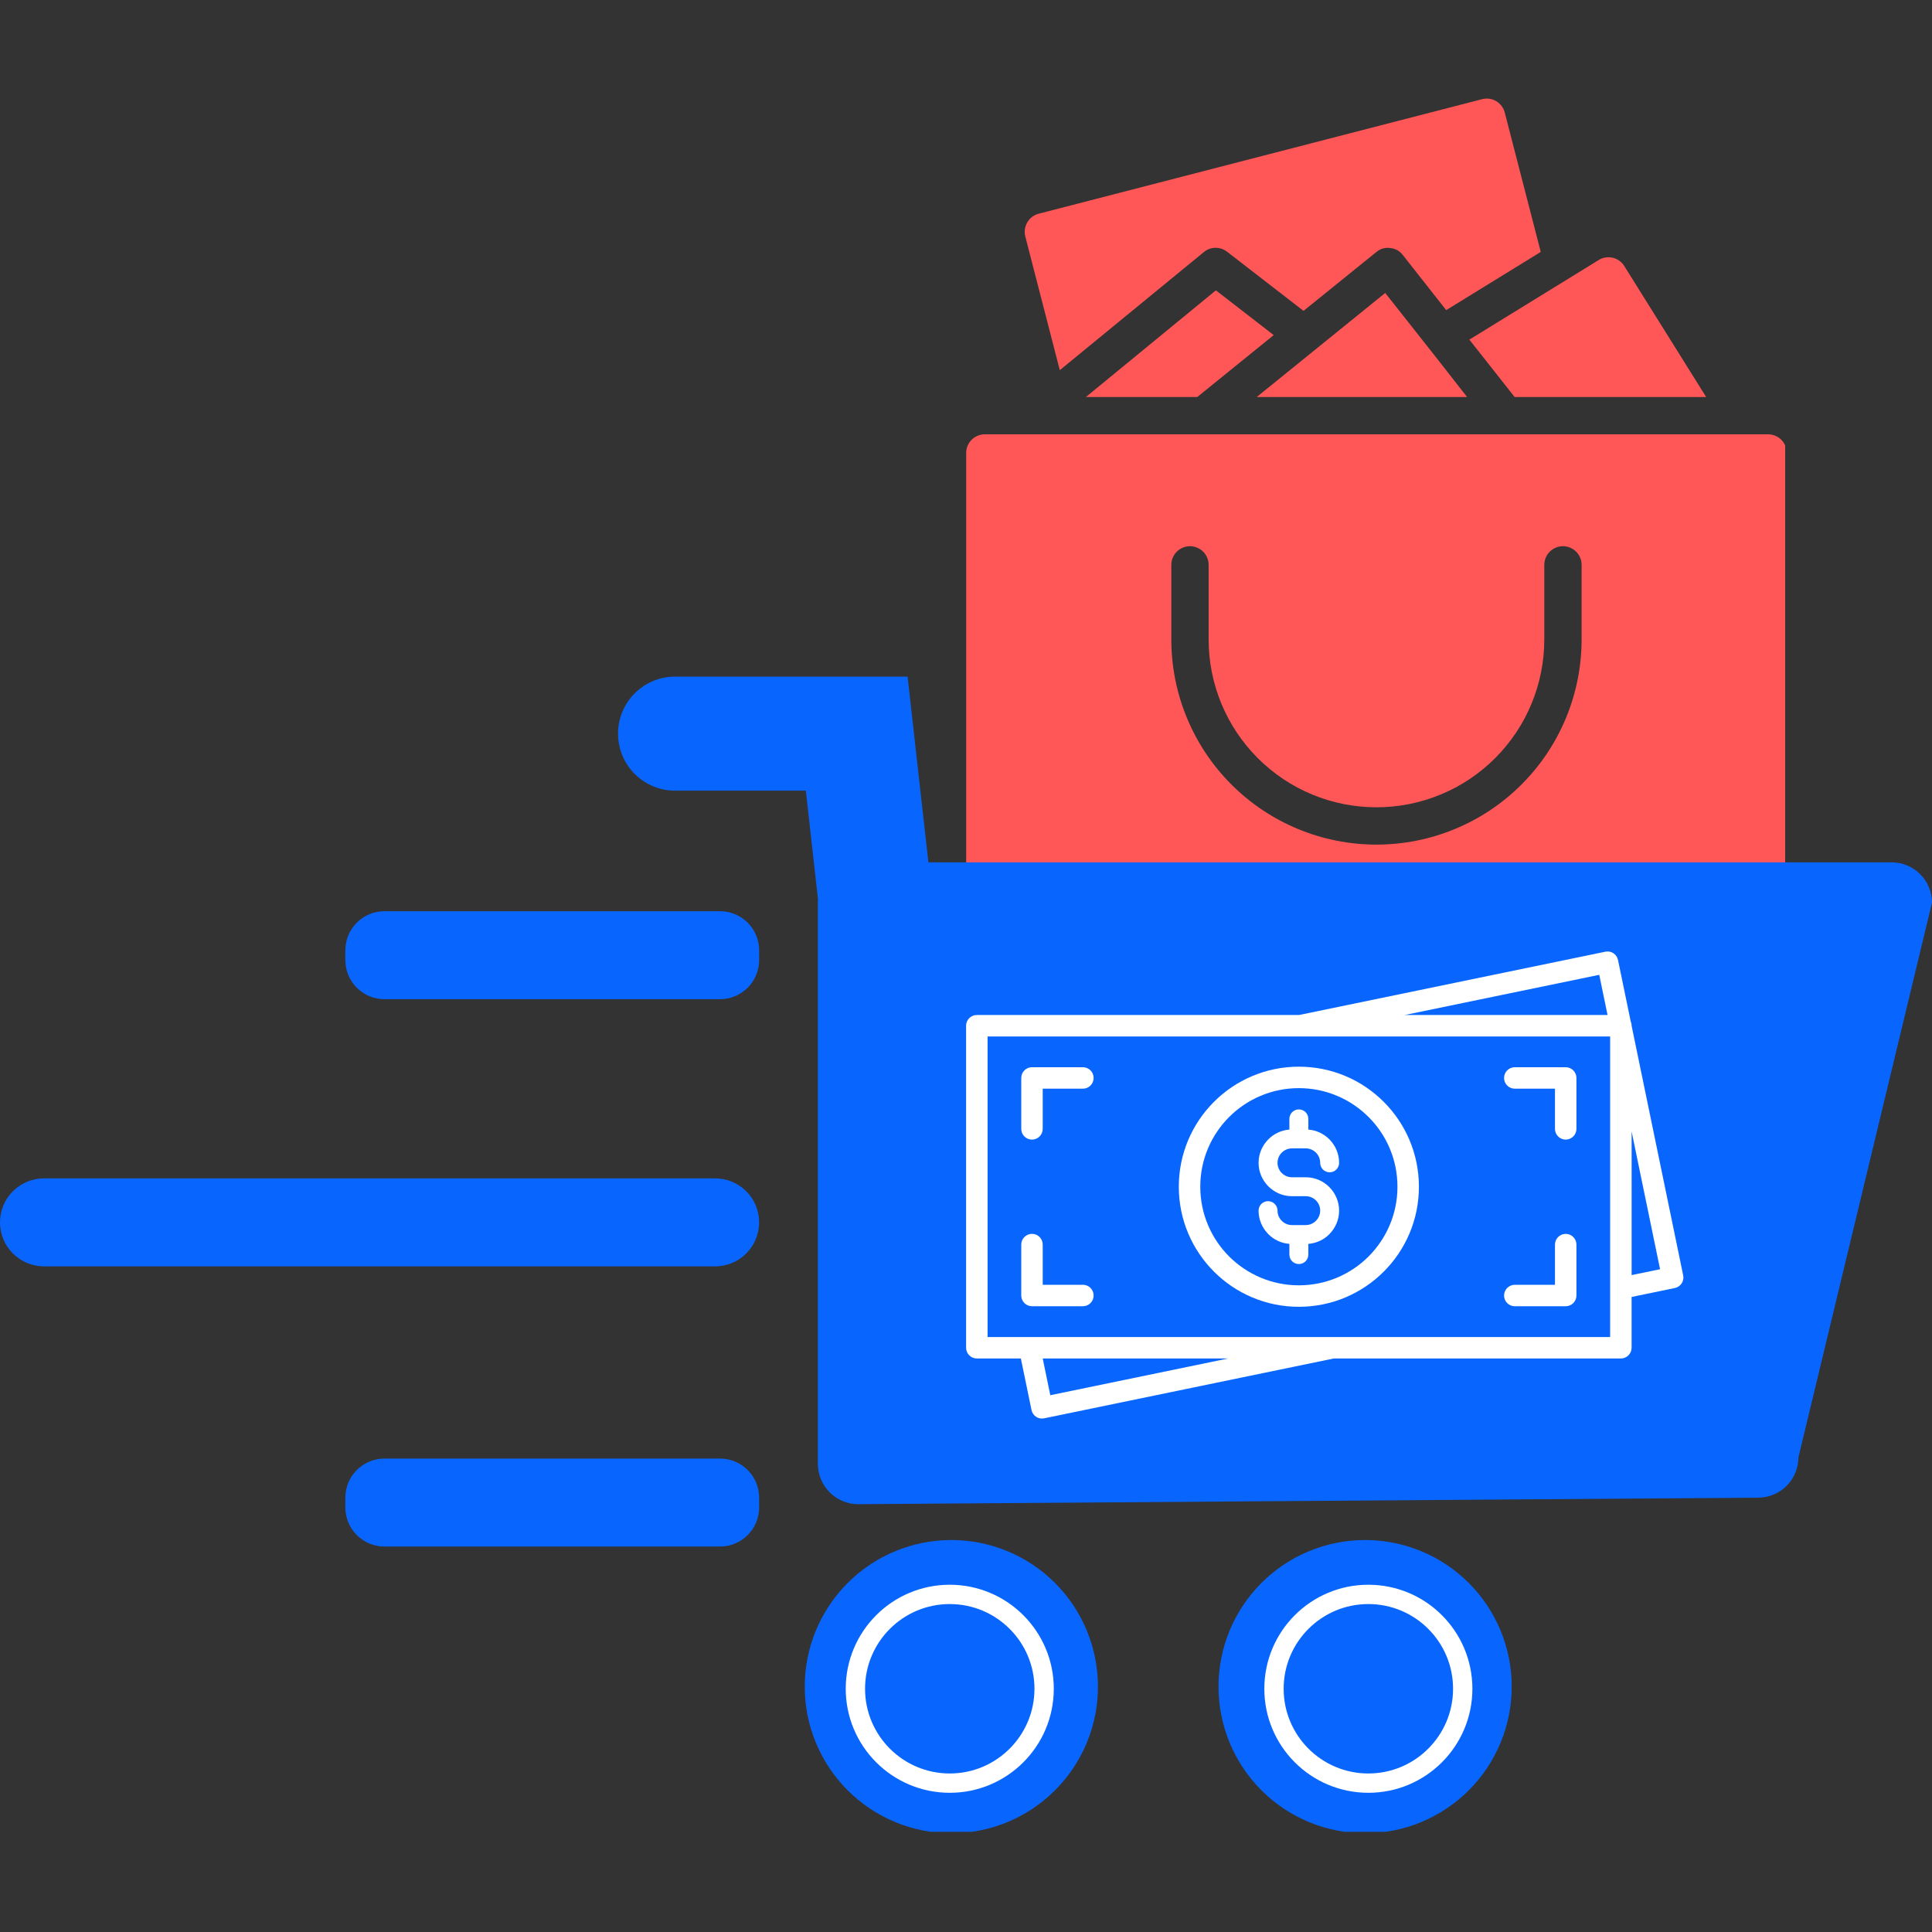 <svg xmlns="http://www.w3.org/2000/svg" xmlns:xlink="http://www.w3.org/1999/xlink" width="500" zoomAndPan="magnify" viewBox="0 0 375 375" height="500" preserveAspectRatio="xMidYMid meet" version="1.0"><rect x="0" y="0" width="375" height="375" fill="#333333" stroke="none"/><defs><clipPath id="b0e2e73206"><path d="M 187.5 84 L 346.5 84 L 346.5 243.395 L 187.5 243.395 Z M 187.5 84 " clip-rule="nonzero"/></clipPath><clipPath id="391e07731a"><path d="M 198 19.145 L 300 19.145 L 300 72 L 198 72 Z M 198 19.145 " clip-rule="nonzero"/></clipPath><clipPath id="763d7a886c"><path d="M 119 131.297 L 375 131.297 L 375 292 L 119 292 Z M 119 131.297 " clip-rule="nonzero"/></clipPath><clipPath id="126e7bbe4e"><path d="M 156 298 L 214 298 L 214 355.547 L 156 355.547 Z M 156 298 " clip-rule="nonzero"/></clipPath><clipPath id="dbe76cba89"><path d="M 236 298 L 294 298 L 294 355.547 L 236 355.547 Z M 236 298 " clip-rule="nonzero"/></clipPath><clipPath id="6fdc57946b"><path d="M 187.5 184.508 L 327 184.508 L 327 275.258 L 187.5 275.258 Z M 187.5 184.508 " clip-rule="nonzero"/></clipPath><clipPath id="a35f61a2b8"><path d="M 164.156 307.598 L 204.539 307.598 L 204.539 347.98 L 164.156 347.98 Z M 164.156 307.598 " clip-rule="nonzero"/></clipPath><clipPath id="8464ad2c8d"><path d="M 184.348 307.598 C 173.199 307.598 164.156 316.637 164.156 327.789 C 164.156 338.938 173.199 347.98 184.348 347.98 C 195.5 347.98 204.539 338.938 204.539 327.789 C 204.539 316.637 195.5 307.598 184.348 307.598 Z M 184.348 307.598 " clip-rule="nonzero"/></clipPath><clipPath id="6d52ea4b40"><path d="M 245.406 307.598 L 285.789 307.598 L 285.789 347.98 L 245.406 347.98 Z M 245.406 307.598 " clip-rule="nonzero"/></clipPath><clipPath id="ab4c11f4ef"><path d="M 265.598 307.598 C 254.445 307.598 245.406 316.637 245.406 327.789 C 245.406 338.938 254.445 347.98 265.598 347.98 C 276.746 347.98 285.789 338.938 285.789 327.789 C 285.789 316.637 276.746 307.598 265.598 307.598 Z M 265.598 307.598 " clip-rule="nonzero"/></clipPath></defs><path fill="#ff5757" d="M 268.871 56.863 L 243.93 77.062 L 284.762 77.062 C 277.68 68 280.914 72.109 268.871 56.863 Z M 268.871 56.863 " fill-opacity="1" fill-rule="nonzero"/><path fill="#ff5757" d="M 293.992 77.062 L 331.164 77.062 L 315.27 51.633 C 315.016 51.23 314.695 50.887 314.309 50.609 C 313.918 50.332 313.492 50.137 313.027 50.027 C 312.562 49.922 312.094 49.902 311.621 49.98 C 311.148 50.059 310.711 50.219 310.305 50.473 L 285.203 65.922 Z M 293.992 77.062 " fill-opacity="1" fill-rule="nonzero"/><path fill="#ff5757" d="M 210.773 77.062 L 232.383 77.062 L 247.227 65.043 L 236.004 56.355 Z M 210.773 77.062 " fill-opacity="1" fill-rule="nonzero"/><g clip-path="url(#b0e2e73206)"><path fill="#ff5757" d="M 343.184 84.301 L 191.156 84.301 C 190.676 84.301 190.215 84.395 189.77 84.578 C 189.324 84.762 188.934 85.023 188.594 85.359 C 188.254 85.699 187.996 86.094 187.809 86.535 C 187.625 86.98 187.535 87.441 187.535 87.922 L 187.535 218.234 C 187.535 219.062 187.574 219.891 187.656 220.715 C 187.738 221.543 187.859 222.363 188.023 223.176 C 188.184 223.988 188.387 224.793 188.625 225.59 C 188.867 226.383 189.145 227.164 189.465 227.93 C 189.781 228.695 190.137 229.445 190.527 230.176 C 190.918 230.91 191.344 231.621 191.805 232.309 C 192.266 233 192.762 233.664 193.285 234.309 C 193.812 234.949 194.371 235.562 194.957 236.148 C 195.543 236.738 196.156 237.293 196.801 237.82 C 197.441 238.348 198.105 238.84 198.797 239.301 C 199.484 239.762 200.195 240.188 200.93 240.578 C 201.66 240.969 202.41 241.324 203.176 241.641 C 203.945 241.961 204.723 242.238 205.52 242.48 C 206.312 242.723 207.117 242.922 207.93 243.086 C 208.742 243.246 209.562 243.367 210.391 243.449 C 211.215 243.531 212.043 243.57 212.875 243.57 L 321.465 243.57 C 322.297 243.57 323.125 243.531 323.949 243.449 C 324.777 243.367 325.598 243.246 326.41 243.086 C 327.223 242.922 328.027 242.723 328.82 242.48 C 329.617 242.238 330.395 241.961 331.164 241.641 C 331.93 241.324 332.68 240.969 333.41 240.578 C 334.145 240.188 334.855 239.762 335.543 239.301 C 336.234 238.84 336.898 238.348 337.539 237.82 C 338.184 237.293 338.797 236.738 339.383 236.148 C 339.969 235.562 340.527 234.949 341.055 234.309 C 341.578 233.664 342.074 233 342.535 232.309 C 342.996 231.621 343.422 230.91 343.812 230.176 C 344.203 229.445 344.559 228.695 344.875 227.93 C 345.195 227.164 345.473 226.383 345.715 225.59 C 345.953 224.793 346.156 223.988 346.316 223.176 C 346.48 222.363 346.602 221.543 346.684 220.715 C 346.766 219.891 346.805 219.062 346.805 218.234 L 346.805 87.922 C 346.805 87.441 346.715 86.98 346.527 86.535 C 346.344 86.094 346.086 85.699 345.746 85.359 C 345.406 85.023 345.016 84.762 344.57 84.578 C 344.125 84.395 343.664 84.301 343.184 84.301 Z M 306.988 124.117 C 306.988 125.422 306.922 126.723 306.797 128.02 C 306.668 129.32 306.477 130.609 306.223 131.887 C 305.969 133.164 305.652 134.43 305.273 135.676 C 304.895 136.926 304.457 138.152 303.957 139.355 C 303.457 140.562 302.902 141.738 302.285 142.887 C 301.672 144.039 301 145.156 300.277 146.238 C 299.551 147.324 298.777 148.371 297.949 149.379 C 297.121 150.387 296.246 151.352 295.324 152.273 C 294.402 153.195 293.438 154.07 292.43 154.898 C 291.422 155.727 290.375 156.5 289.293 157.227 C 288.207 157.949 287.09 158.621 285.941 159.234 C 284.789 159.848 283.613 160.406 282.406 160.906 C 281.203 161.402 279.977 161.844 278.727 162.223 C 277.48 162.602 276.219 162.918 274.938 163.172 C 273.66 163.426 272.371 163.617 271.074 163.746 C 269.773 163.871 268.473 163.938 267.168 163.938 C 265.867 163.938 264.566 163.871 263.266 163.746 C 261.969 163.617 260.68 163.426 259.402 163.172 C 258.121 162.918 256.859 162.602 255.613 162.223 C 254.363 161.844 253.137 161.402 251.934 160.906 C 250.727 160.406 249.551 159.848 248.398 159.234 C 247.25 158.621 246.133 157.949 245.047 157.227 C 243.965 156.5 242.918 155.727 241.91 154.898 C 240.902 154.07 239.938 153.195 239.016 152.273 C 238.094 151.352 237.219 150.387 236.391 149.379 C 235.562 148.371 234.789 147.324 234.062 146.238 C 233.34 145.156 232.668 144.039 232.055 142.887 C 231.438 141.738 230.883 140.562 230.383 139.355 C 229.883 138.152 229.445 136.926 229.066 135.676 C 228.688 134.43 228.371 133.164 228.117 131.887 C 227.863 130.609 227.672 129.32 227.543 128.02 C 227.418 126.723 227.352 125.422 227.352 124.117 L 227.352 109.641 C 227.352 109.16 227.445 108.699 227.629 108.254 C 227.812 107.812 228.074 107.418 228.414 107.078 C 228.754 106.742 229.145 106.48 229.586 106.297 C 230.031 106.113 230.492 106.02 230.973 106.02 C 231.453 106.02 231.914 106.113 232.355 106.297 C 232.801 106.48 233.191 106.742 233.531 107.078 C 233.871 107.418 234.133 107.812 234.316 108.254 C 234.5 108.699 234.594 109.16 234.594 109.641 L 234.594 124.117 C 234.594 125.188 234.645 126.25 234.75 127.312 C 234.852 128.375 235.012 129.43 235.219 130.473 C 235.426 131.52 235.684 132.555 235.996 133.574 C 236.305 134.598 236.664 135.602 237.07 136.586 C 237.48 137.57 237.938 138.535 238.438 139.477 C 238.941 140.418 239.488 141.332 240.082 142.219 C 240.676 143.105 241.309 143.961 241.988 144.785 C 242.664 145.609 243.379 146.398 244.133 147.156 C 244.887 147.91 245.68 148.625 246.504 149.301 C 247.328 149.98 248.184 150.613 249.07 151.207 C 249.957 151.801 250.871 152.348 251.812 152.852 C 252.754 153.352 253.719 153.809 254.703 154.215 C 255.688 154.625 256.691 154.984 257.715 155.293 C 258.734 155.602 259.77 155.863 260.812 156.07 C 261.859 156.277 262.914 156.434 263.977 156.539 C 265.039 156.645 266.102 156.695 267.168 156.695 C 268.238 156.695 269.301 156.645 270.363 156.539 C 271.426 156.434 272.48 156.277 273.527 156.07 C 274.57 155.863 275.605 155.602 276.625 155.293 C 277.648 154.984 278.652 154.625 279.637 154.215 C 280.621 153.809 281.586 153.352 282.527 152.852 C 283.469 152.348 284.383 151.801 285.27 151.207 C 286.156 150.613 287.012 149.98 287.836 149.301 C 288.66 148.625 289.453 147.91 290.207 147.156 C 290.961 146.398 291.676 145.609 292.352 144.785 C 293.031 143.961 293.664 143.105 294.258 142.219 C 294.852 141.332 295.398 140.418 295.902 139.477 C 296.402 138.535 296.859 137.57 297.27 136.586 C 297.676 135.602 298.035 134.598 298.344 133.574 C 298.656 132.555 298.914 131.52 299.121 130.473 C 299.328 129.43 299.488 128.375 299.59 127.312 C 299.695 126.25 299.746 125.188 299.746 124.117 L 299.746 109.641 C 299.746 109.16 299.84 108.699 300.023 108.254 C 300.207 107.812 300.469 107.418 300.809 107.078 C 301.148 106.742 301.539 106.48 301.98 106.297 C 302.426 106.113 302.887 106.02 303.367 106.02 C 303.848 106.02 304.309 106.113 304.754 106.297 C 305.195 106.48 305.586 106.742 305.926 107.078 C 306.266 107.418 306.527 107.812 306.711 108.254 C 306.895 108.699 306.988 109.16 306.988 109.641 Z M 306.988 124.117 " fill-opacity="1" fill-rule="nonzero"/></g><g clip-path="url(#391e07731a)"><path fill="#ff5757" d="M 205.707 71.848 L 233.652 48.938 C 233.965 48.672 234.316 48.469 234.703 48.324 C 235.09 48.18 235.488 48.105 235.898 48.098 C 236.312 48.094 236.715 48.156 237.105 48.285 C 237.492 48.418 237.852 48.609 238.176 48.863 L 253.016 60.34 L 267.168 48.898 C 267.953 48.262 268.848 48.008 269.848 48.141 C 270.844 48.246 271.652 48.691 272.273 49.48 L 280.707 60.195 L 299.059 48.898 L 292.074 21.859 C 291.957 21.395 291.754 20.965 291.465 20.582 C 291.176 20.195 290.824 19.879 290.41 19.633 C 289.996 19.391 289.551 19.234 289.07 19.168 C 288.594 19.102 288.125 19.133 287.656 19.254 L 201.617 41.48 C 201.152 41.602 200.727 41.805 200.344 42.094 C 199.957 42.383 199.645 42.734 199.402 43.148 C 199.156 43.562 199 44.008 198.934 44.484 C 198.863 44.961 198.891 45.43 199.008 45.895 Z M 205.707 71.848 " fill-opacity="1" fill-rule="nonzero"/></g><g clip-path="url(#763d7a886c)"><path fill="#0866ff" d="M 375 175.195 L 349.07 282.887 C 349.07 283.398 349.02 283.906 348.918 284.406 C 348.816 284.91 348.668 285.398 348.469 285.871 C 348.273 286.344 348.031 286.793 347.746 287.219 C 347.465 287.645 347.141 288.039 346.777 288.402 C 346.414 288.762 346.02 289.086 345.594 289.371 C 345.168 289.656 344.719 289.898 344.246 290.094 C 343.773 290.289 343.285 290.441 342.785 290.539 C 342.281 290.641 341.777 290.695 341.262 290.695 L 166.559 291.961 C 166.047 291.961 165.539 291.91 165.035 291.809 C 164.535 291.707 164.047 291.559 163.574 291.359 C 163.102 291.164 162.652 290.922 162.227 290.637 C 161.801 290.352 161.406 290.027 161.043 289.668 C 160.68 289.305 160.359 288.91 160.074 288.484 C 159.789 288.059 159.547 287.609 159.352 287.137 C 159.152 286.664 159.004 286.176 158.902 285.676 C 158.801 285.172 158.75 284.664 158.75 284.152 L 158.75 175.184 C 158.746 174.969 158.754 174.754 158.773 174.543 L 156.414 153.457 L 130.59 153.457 C 129.879 153.43 129.184 153.336 128.492 153.172 C 127.805 153.012 127.137 152.785 126.488 152.492 C 125.844 152.203 125.23 151.855 124.652 151.445 C 124.074 151.039 123.539 150.578 123.047 150.066 C 122.559 149.559 122.121 149.004 121.734 148.41 C 121.352 147.816 121.027 147.188 120.762 146.531 C 120.496 145.875 120.297 145.199 120.164 144.504 C 120.027 143.809 119.961 143.105 119.961 142.398 C 119.961 141.691 120.027 140.988 120.164 140.293 C 120.297 139.598 120.496 138.922 120.762 138.266 C 121.027 137.609 121.352 136.98 121.734 136.387 C 122.121 135.793 122.559 135.238 123.047 134.73 C 123.539 134.219 124.074 133.758 124.652 133.352 C 125.23 132.941 125.844 132.594 126.488 132.305 C 127.137 132.012 127.805 131.785 128.492 131.625 C 129.184 131.461 129.879 131.367 130.59 131.34 L 176.176 131.34 C 176.18 131.379 176.18 131.418 176.176 131.457 L 178.641 153.473 L 180.203 167.383 L 367.191 167.383 C 367.703 167.383 368.211 167.434 368.715 167.535 C 369.215 167.637 369.703 167.785 370.176 167.984 C 370.648 168.18 371.098 168.422 371.523 168.707 C 371.949 168.992 372.344 169.316 372.707 169.68 C 373.07 170.039 373.391 170.434 373.676 170.859 C 373.961 171.285 374.203 171.738 374.398 172.211 C 374.598 172.684 374.746 173.172 374.848 173.672 C 374.949 174.176 375 174.684 375 175.195 Z M 375 175.195 " fill-opacity="1" fill-rule="nonzero"/></g><g clip-path="url(#126e7bbe4e)"><path fill="#0866ff" d="M 213.109 327.375 C 213.109 328.309 213.066 329.238 212.973 330.164 C 212.883 331.09 212.746 332.012 212.562 332.926 C 212.383 333.84 212.156 334.742 211.887 335.637 C 211.613 336.527 211.301 337.402 210.945 338.266 C 210.586 339.125 210.191 339.969 209.75 340.789 C 209.312 341.609 208.832 342.41 208.316 343.184 C 207.797 343.957 207.242 344.707 206.652 345.426 C 206.059 346.148 205.434 346.836 204.777 347.496 C 204.117 348.156 203.426 348.781 202.707 349.371 C 201.984 349.961 201.238 350.516 200.465 351.035 C 199.688 351.551 198.891 352.031 198.07 352.469 C 197.246 352.91 196.406 353.309 195.543 353.664 C 194.684 354.02 193.805 354.336 192.914 354.605 C 192.023 354.875 191.121 355.102 190.207 355.285 C 189.293 355.465 188.371 355.602 187.445 355.695 C 186.516 355.785 185.586 355.832 184.656 355.832 C 183.723 355.832 182.793 355.785 181.867 355.695 C 180.938 355.602 180.016 355.465 179.102 355.285 C 178.188 355.102 177.285 354.875 176.395 354.605 C 175.504 354.336 174.625 354.02 173.766 353.664 C 172.902 353.309 172.062 352.91 171.242 352.469 C 170.418 352.031 169.621 351.551 168.844 351.035 C 168.07 350.516 167.324 349.961 166.602 349.371 C 165.883 348.781 165.191 348.156 164.531 347.496 C 163.875 346.836 163.25 346.148 162.656 345.426 C 162.066 344.707 161.512 343.957 160.996 343.184 C 160.477 342.41 159.996 341.609 159.559 340.789 C 159.121 339.969 158.723 339.125 158.363 338.266 C 158.008 337.402 157.695 336.527 157.422 335.637 C 157.152 334.742 156.926 333.84 156.746 332.926 C 156.562 332.012 156.426 331.09 156.336 330.164 C 156.246 329.238 156.199 328.309 156.199 327.375 C 156.199 326.441 156.246 325.512 156.336 324.586 C 156.426 323.656 156.562 322.738 156.746 321.824 C 156.926 320.91 157.152 320.008 157.422 319.113 C 157.695 318.223 158.008 317.348 158.363 316.484 C 158.723 315.625 159.121 314.781 159.559 313.961 C 159.996 313.141 160.477 312.34 160.996 311.566 C 161.512 310.789 162.066 310.043 162.656 309.324 C 163.25 308.602 163.875 307.914 164.531 307.254 C 165.191 306.594 165.883 305.969 166.602 305.379 C 167.324 304.785 168.07 304.23 168.844 303.715 C 169.621 303.195 170.418 302.719 171.242 302.277 C 172.062 301.84 172.902 301.441 173.766 301.086 C 174.625 300.727 175.504 300.414 176.395 300.145 C 177.285 299.875 178.188 299.648 179.102 299.465 C 180.016 299.285 180.938 299.148 181.867 299.055 C 182.793 298.965 183.723 298.918 184.656 298.918 C 185.586 298.918 186.516 298.965 187.445 299.055 C 188.371 299.148 189.293 299.285 190.207 299.465 C 191.121 299.648 192.023 299.875 192.914 300.145 C 193.805 300.414 194.684 300.727 195.543 301.086 C 196.406 301.441 197.246 301.84 198.07 302.277 C 198.891 302.719 199.688 303.195 200.465 303.715 C 201.238 304.23 201.984 304.785 202.707 305.379 C 203.426 305.969 204.117 306.594 204.777 307.254 C 205.434 307.914 206.059 308.602 206.652 309.324 C 207.242 310.043 207.797 310.789 208.316 311.566 C 208.832 312.34 209.312 313.141 209.75 313.961 C 210.191 314.781 210.586 315.625 210.945 316.484 C 211.301 317.348 211.613 318.223 211.887 319.113 C 212.156 320.008 212.383 320.91 212.562 321.824 C 212.746 322.738 212.883 323.656 212.973 324.586 C 213.066 325.512 213.109 326.441 213.109 327.375 Z M 213.109 327.375 " fill-opacity="1" fill-rule="nonzero"/></g><g clip-path="url(#dbe76cba89)"><path fill="#0866ff" d="M 293.422 327.375 C 293.422 328.309 293.375 329.238 293.285 330.164 C 293.195 331.09 293.059 332.012 292.875 332.926 C 292.695 333.84 292.469 334.742 292.195 335.637 C 291.926 336.527 291.613 337.402 291.258 338.266 C 290.898 339.125 290.5 339.969 290.062 340.789 C 289.621 341.609 289.145 342.41 288.625 343.184 C 288.109 343.957 287.555 344.707 286.965 345.426 C 286.371 346.148 285.746 346.836 285.086 347.496 C 284.43 348.156 283.738 348.781 283.02 349.371 C 282.297 349.961 281.551 350.516 280.773 351.035 C 280 351.551 279.203 352.031 278.379 352.469 C 277.559 352.91 276.719 353.309 275.855 353.664 C 274.996 354.02 274.117 354.336 273.227 354.605 C 272.336 354.875 271.434 355.102 270.52 355.285 C 269.605 355.465 268.684 355.602 267.754 355.695 C 266.828 355.785 265.898 355.832 264.965 355.832 C 264.035 355.832 263.105 355.785 262.176 355.695 C 261.25 355.602 260.328 355.465 259.414 355.285 C 258.5 355.102 257.598 354.875 256.707 354.605 C 255.812 354.336 254.938 354.02 254.078 353.664 C 253.215 353.309 252.375 352.91 251.551 352.469 C 250.73 352.031 249.934 351.551 249.156 351.035 C 248.383 350.516 247.633 349.961 246.914 349.371 C 246.195 348.781 245.504 348.156 244.844 347.496 C 244.188 346.836 243.562 346.148 242.969 345.426 C 242.379 344.707 241.824 343.957 241.305 343.184 C 240.789 342.41 240.309 341.609 239.871 340.789 C 239.43 339.969 239.031 339.125 238.676 338.266 C 238.32 337.402 238.008 336.527 237.734 335.637 C 237.465 334.742 237.238 333.84 237.059 332.926 C 236.875 332.012 236.738 331.09 236.648 330.164 C 236.555 329.238 236.512 328.309 236.512 327.375 C 236.512 326.441 236.555 325.512 236.648 324.586 C 236.738 323.656 236.875 322.738 237.059 321.824 C 237.238 320.91 237.465 320.008 237.734 319.113 C 238.008 318.223 238.32 317.348 238.676 316.484 C 239.031 315.625 239.43 314.781 239.871 313.961 C 240.309 313.141 240.789 312.34 241.305 311.566 C 241.824 310.789 242.379 310.043 242.969 309.324 C 243.562 308.602 244.188 307.914 244.844 307.254 C 245.504 306.594 246.195 305.969 246.914 305.379 C 247.633 304.785 248.383 304.23 249.156 303.715 C 249.934 303.195 250.73 302.719 251.551 302.277 C 252.375 301.84 253.215 301.441 254.078 301.086 C 254.938 300.727 255.812 300.414 256.707 300.145 C 257.598 299.875 258.5 299.648 259.414 299.465 C 260.328 299.285 261.25 299.148 262.176 299.055 C 263.105 298.965 264.035 298.918 264.965 298.918 C 265.898 298.918 266.828 298.965 267.754 299.055 C 268.684 299.148 269.605 299.285 270.52 299.465 C 271.434 299.648 272.336 299.875 273.227 300.145 C 274.117 300.414 274.996 300.727 275.855 301.086 C 276.715 301.441 277.559 301.84 278.379 302.277 C 279.203 302.719 280 303.195 280.773 303.715 C 281.551 304.23 282.297 304.785 283.02 305.379 C 283.738 305.969 284.43 306.594 285.086 307.254 C 285.746 307.914 286.371 308.602 286.965 309.324 C 287.555 310.043 288.109 310.789 288.625 311.566 C 289.145 312.34 289.621 313.141 290.062 313.961 C 290.5 314.781 290.898 315.625 291.258 316.484 C 291.613 317.348 291.926 318.223 292.195 319.113 C 292.469 320.008 292.695 320.91 292.875 321.824 C 293.059 322.738 293.195 323.656 293.285 324.586 C 293.375 325.512 293.422 326.441 293.422 327.375 Z M 293.422 327.375 " fill-opacity="1" fill-rule="nonzero"/></g><path fill="#0866ff" d="M 74.621 176.867 L 139.758 176.867 C 140.254 176.867 140.746 176.914 141.234 177.012 C 141.727 177.109 142.199 177.254 142.66 177.445 C 143.121 177.637 143.559 177.871 143.973 178.145 C 144.387 178.422 144.77 178.738 145.121 179.09 C 145.473 179.441 145.789 179.824 146.066 180.238 C 146.344 180.652 146.574 181.09 146.766 181.551 C 146.957 182.012 147.102 182.488 147.199 182.977 C 147.297 183.465 147.344 183.957 147.344 184.457 L 147.344 186.352 C 147.344 186.852 147.297 187.344 147.199 187.832 C 147.102 188.32 146.957 188.797 146.766 189.258 C 146.574 189.719 146.344 190.152 146.066 190.57 C 145.789 190.984 145.473 191.367 145.121 191.719 C 144.77 192.07 144.387 192.387 143.973 192.66 C 143.559 192.938 143.121 193.172 142.66 193.363 C 142.199 193.555 141.727 193.699 141.234 193.797 C 140.746 193.891 140.254 193.941 139.758 193.941 L 74.621 193.941 C 74.121 193.941 73.629 193.891 73.141 193.797 C 72.652 193.699 72.176 193.555 71.715 193.363 C 71.258 193.172 70.82 192.938 70.406 192.66 C 69.992 192.387 69.605 192.07 69.254 191.719 C 68.902 191.367 68.59 190.984 68.312 190.57 C 68.035 190.152 67.801 189.719 67.609 189.258 C 67.418 188.797 67.273 188.32 67.18 187.832 C 67.082 187.344 67.031 186.852 67.031 186.352 L 67.031 184.457 C 67.031 183.957 67.082 183.465 67.18 182.977 C 67.273 182.488 67.418 182.012 67.609 181.551 C 67.801 181.09 68.035 180.652 68.312 180.238 C 68.59 179.824 68.902 179.441 69.254 179.09 C 69.605 178.738 69.992 178.422 70.406 178.145 C 70.82 177.871 71.258 177.637 71.715 177.445 C 72.176 177.254 72.652 177.109 73.141 177.012 C 73.629 176.914 74.121 176.867 74.621 176.867 Z M 74.621 176.867 " fill-opacity="1" fill-rule="nonzero"/><path fill="#0866ff" d="M 74.621 283.105 L 139.758 283.105 C 140.254 283.105 140.746 283.156 141.234 283.254 C 141.727 283.352 142.199 283.492 142.66 283.684 C 143.121 283.875 143.559 284.109 143.973 284.387 C 144.387 284.664 144.77 284.977 145.121 285.328 C 145.473 285.684 145.789 286.066 146.066 286.48 C 146.344 286.895 146.574 287.332 146.766 287.793 C 146.957 288.25 147.102 288.727 147.199 289.215 C 147.297 289.703 147.344 290.195 147.344 290.695 L 147.344 292.594 C 147.344 293.09 147.297 293.586 147.199 294.074 C 147.102 294.562 146.957 295.035 146.766 295.496 C 146.574 295.957 146.344 296.395 146.066 296.809 C 145.789 297.223 145.473 297.605 145.121 297.957 C 144.77 298.309 144.387 298.625 143.973 298.902 C 143.559 299.18 143.121 299.414 142.66 299.602 C 142.199 299.793 141.727 299.938 141.234 300.035 C 140.746 300.133 140.254 300.18 139.758 300.18 L 74.621 300.18 C 74.121 300.18 73.629 300.133 73.141 300.035 C 72.652 299.938 72.176 299.793 71.715 299.602 C 71.258 299.414 70.82 299.18 70.406 298.902 C 69.992 298.625 69.605 298.309 69.254 297.957 C 68.902 297.605 68.59 297.223 68.312 296.809 C 68.035 296.395 67.801 295.957 67.609 295.496 C 67.418 295.035 67.273 294.562 67.18 294.074 C 67.082 293.586 67.031 293.09 67.031 292.594 L 67.031 290.695 C 67.031 290.195 67.082 289.703 67.18 289.215 C 67.273 288.727 67.418 288.25 67.609 287.793 C 67.801 287.332 68.035 286.895 68.312 286.48 C 68.59 286.066 68.902 285.684 69.254 285.328 C 69.605 284.977 69.992 284.664 70.406 284.387 C 70.82 284.109 71.258 283.875 71.715 283.684 C 72.176 283.492 72.652 283.352 73.141 283.254 C 73.629 283.156 74.121 283.105 74.621 283.105 Z M 74.621 283.105 " fill-opacity="1" fill-rule="nonzero"/><path fill="#0866ff" d="M 8.535 228.723 L 138.809 228.723 C 139.367 228.723 139.922 228.777 140.473 228.887 C 141.023 228.996 141.555 229.16 142.074 229.375 C 142.594 229.586 143.086 229.852 143.551 230.16 C 144.016 230.473 144.449 230.828 144.844 231.223 C 145.238 231.621 145.594 232.051 145.906 232.516 C 146.219 232.984 146.48 233.477 146.695 233.992 C 146.91 234.512 147.07 235.043 147.18 235.594 C 147.289 236.145 147.344 236.699 147.344 237.262 C 147.344 237.82 147.289 238.375 147.18 238.926 C 147.07 239.477 146.91 240.008 146.695 240.527 C 146.48 241.043 146.219 241.535 145.906 242.004 C 145.594 242.469 145.238 242.898 144.844 243.297 C 144.449 243.691 144.016 244.047 143.551 244.359 C 143.086 244.668 142.594 244.934 142.074 245.148 C 141.555 245.363 141.023 245.523 140.473 245.633 C 139.922 245.742 139.367 245.797 138.809 245.797 L 8.535 245.797 C 7.977 245.797 7.422 245.742 6.871 245.633 C 6.32 245.523 5.789 245.363 5.27 245.148 C 4.754 244.934 4.262 244.668 3.793 244.359 C 3.328 244.047 2.898 243.691 2.5 243.297 C 2.105 242.898 1.75 242.469 1.438 242.004 C 1.129 241.535 0.863 241.043 0.648 240.527 C 0.434 240.008 0.273 239.477 0.164 238.926 C 0.055 238.375 0 237.82 0 237.262 C 0 236.699 0.055 236.145 0.164 235.594 C 0.273 235.043 0.434 234.512 0.648 233.992 C 0.863 233.477 1.129 232.984 1.438 232.516 C 1.75 232.051 2.105 231.621 2.5 231.223 C 2.898 230.828 3.328 230.473 3.793 230.16 C 4.262 229.852 4.754 229.586 5.27 229.375 C 5.789 229.16 6.32 228.996 6.871 228.887 C 7.422 228.777 7.977 228.723 8.535 228.723 Z M 8.535 228.723 " fill-opacity="1" fill-rule="nonzero"/><path fill="#ffffff" d="M 253.445 237.785 L 250.766 237.785 C 250 237.785 249.297 237.469 248.789 236.961 L 248.711 236.883 C 248.25 236.387 247.965 235.719 247.965 234.984 C 247.965 233.973 247.145 233.145 246.129 233.145 C 245.113 233.145 244.289 233.969 244.289 234.984 C 244.289 236.699 244.973 238.27 246.078 239.438 L 246.195 239.562 C 247.254 240.621 248.688 241.316 250.27 241.438 L 250.27 243.516 C 250.27 244.527 251.09 245.352 252.109 245.352 C 253.125 245.352 253.945 244.531 253.945 243.516 L 253.945 241.438 C 255.527 241.316 256.961 240.621 258.02 239.562 L 258.02 239.555 C 259.195 238.383 259.922 236.762 259.922 234.984 C 259.922 233.207 259.191 231.586 258.02 230.414 L 258.016 230.406 C 256.84 229.234 255.223 228.508 253.445 228.508 L 250.766 228.508 C 250 228.508 249.297 228.191 248.789 227.68 L 248.711 227.605 C 248.25 227.105 247.965 226.438 247.965 225.703 C 247.965 224.934 248.277 224.23 248.785 223.727 L 248.789 223.727 C 249.297 223.219 250 222.902 250.766 222.902 L 253.445 222.902 C 254.219 222.902 254.918 223.219 255.426 223.723 C 255.93 224.23 256.246 224.934 256.246 225.703 C 256.246 226.719 257.066 227.543 258.082 227.543 C 259.102 227.543 259.922 226.723 259.922 225.703 C 259.922 223.926 259.191 222.309 258.02 221.133 L 258.016 221.129 C 256.953 220.066 255.527 219.375 253.945 219.25 L 253.945 217.172 C 253.945 216.156 253.125 215.336 252.109 215.336 C 251.09 215.336 250.27 216.156 250.27 217.172 L 250.27 219.25 C 248.688 219.375 247.254 220.066 246.199 221.133 C 245.02 222.309 244.289 223.926 244.289 225.699 C 244.289 227.418 244.973 228.988 246.078 230.152 L 246.195 230.277 C 247.367 231.449 248.988 232.18 250.77 232.18 L 253.449 232.18 C 254.219 232.18 254.922 232.496 255.43 233 C 255.934 233.508 256.25 234.211 256.25 234.98 C 256.25 235.754 255.934 236.453 255.426 236.957 C 254.914 237.469 254.215 237.785 253.445 237.785 Z M 253.445 237.785 " fill-opacity="1" fill-rule="nonzero"/><path fill="#ffffff" d="M 252.109 253.648 C 258.543 253.648 264.371 251.035 268.586 246.82 C 272.805 242.605 275.41 236.781 275.41 230.344 C 275.41 223.91 272.801 218.082 268.586 213.867 C 264.371 209.648 258.543 207.043 252.109 207.043 C 245.672 207.043 239.844 209.652 235.629 213.867 C 231.41 218.086 228.805 223.91 228.805 230.344 C 228.805 236.781 231.414 242.605 235.629 246.82 C 239.844 251.039 245.672 253.648 252.109 253.648 Z M 238.574 216.812 C 242.039 213.348 246.824 211.207 252.109 211.207 C 257.391 211.207 262.176 213.352 265.641 216.812 C 269.105 220.273 271.246 225.062 271.246 230.344 C 271.246 235.629 269.102 240.414 265.641 243.879 C 262.176 247.34 257.391 249.48 252.109 249.48 C 246.824 249.48 242.039 247.336 238.574 243.879 C 235.113 240.414 232.973 235.629 232.973 230.344 C 232.969 225.062 235.113 220.273 238.574 216.812 Z M 238.574 216.812 " fill-opacity="1" fill-rule="nonzero"/><g clip-path="url(#6fdc57946b)"><path fill="#ffffff" d="M 326.707 247.555 L 316.695 199.102 L 316.695 199.09 C 316.695 198.797 316.633 198.512 316.52 198.258 L 314.055 186.34 C 313.828 185.219 312.73 184.492 311.609 184.723 L 252.145 197.012 L 189.602 197.012 C 188.453 197.012 187.52 197.941 187.52 199.09 L 187.52 261.598 C 187.52 262.746 188.453 263.68 189.602 263.68 L 198.148 263.68 L 200.215 273.68 C 200.445 274.805 201.539 275.527 202.66 275.297 L 258.887 263.68 L 314.609 263.68 C 315.758 263.68 316.691 262.746 316.691 261.598 L 316.691 251.738 L 325.082 250.004 C 326.207 249.773 326.934 248.676 326.707 247.555 Z M 310.414 189.211 L 312.023 197.012 L 272.656 197.012 Z M 203.863 270.812 L 202.391 263.68 L 238.379 263.68 Z M 312.527 259.516 L 191.688 259.516 L 191.688 201.176 L 312.527 201.176 Z M 316.695 247.496 L 316.695 219.613 L 322.219 246.355 Z M 316.695 247.496 " fill-opacity="1" fill-rule="nonzero"/></g><path fill="#ffffff" d="M 200.309 221.195 C 201.457 221.195 202.391 220.266 202.391 219.117 L 202.391 211.312 L 210.191 211.312 C 211.344 211.312 212.273 210.379 212.273 209.23 C 212.273 208.082 211.344 207.148 210.191 207.148 L 200.309 207.148 C 199.16 207.148 198.227 208.082 198.227 209.23 L 198.227 219.117 C 198.223 220.266 199.156 221.195 200.309 221.195 Z M 200.309 221.195 " fill-opacity="1" fill-rule="nonzero"/><path fill="#ffffff" d="M 210.191 249.375 L 202.391 249.375 L 202.391 241.574 C 202.391 240.426 201.457 239.492 200.309 239.492 C 199.16 239.492 198.227 240.426 198.227 241.574 L 198.227 251.457 C 198.227 252.605 199.16 253.539 200.309 253.539 L 210.191 253.539 C 211.344 253.539 212.273 252.605 212.273 251.457 C 212.273 250.309 211.344 249.375 210.191 249.375 Z M 210.191 249.375 " fill-opacity="1" fill-rule="nonzero"/><path fill="#ffffff" d="M 294.02 211.312 L 301.82 211.312 L 301.82 219.117 C 301.82 220.266 302.754 221.195 303.902 221.195 C 305.051 221.195 305.984 220.266 305.984 219.117 L 305.984 209.23 C 305.984 208.082 305.051 207.148 303.902 207.148 L 294.02 207.148 C 292.871 207.148 291.938 208.082 291.938 209.23 C 291.938 210.379 292.871 211.312 294.02 211.312 Z M 294.02 211.312 " fill-opacity="1" fill-rule="nonzero"/><path fill="#ffffff" d="M 294.02 253.543 L 303.902 253.543 C 305.051 253.543 305.984 252.609 305.984 251.461 L 305.984 241.578 C 305.984 240.43 305.051 239.496 303.902 239.496 C 302.754 239.496 301.82 240.43 301.82 241.578 L 301.82 249.379 L 294.02 249.379 C 292.871 249.379 291.938 250.312 291.938 251.461 C 291.938 252.609 292.871 253.543 294.02 253.543 Z M 294.02 253.543 " fill-opacity="1" fill-rule="nonzero"/><g clip-path="url(#a35f61a2b8)"><g clip-path="url(#8464ad2c8d)"><path stroke-linecap="butt" transform="matrix(0.75, 0, 0, 0.75, 164.158, 307.596)" fill="none" stroke-linejoin="miter" d="M 26.92 0.002 C 12.055 0.002 -0.002 12.054 -0.002 26.924 C -0.002 41.789 12.055 53.846 26.92 53.846 C 41.79 53.846 53.842 41.789 53.842 26.924 C 53.842 12.054 41.79 0.002 26.92 0.002 Z M 26.92 0.002 " stroke="#ffffff" stroke-width="10" stroke-opacity="1" stroke-miterlimit="4"/></g></g><g clip-path="url(#6d52ea4b40)"><g clip-path="url(#ab4c11f4ef)"><path stroke-linecap="butt" transform="matrix(0.75, 0, 0, 0.75, 245.405, 307.596)" fill="none" stroke-linejoin="miter" d="M 26.924 0.002 C 12.054 0.002 0.002 12.054 0.002 26.924 C 0.002 41.789 12.054 53.846 26.924 53.846 C 41.789 53.846 53.846 41.789 53.846 26.924 C 53.846 12.054 41.789 0.002 26.924 0.002 Z M 26.924 0.002 " stroke="#ffffff" stroke-width="10" stroke-opacity="1" stroke-miterlimit="4"/></g></g></svg>